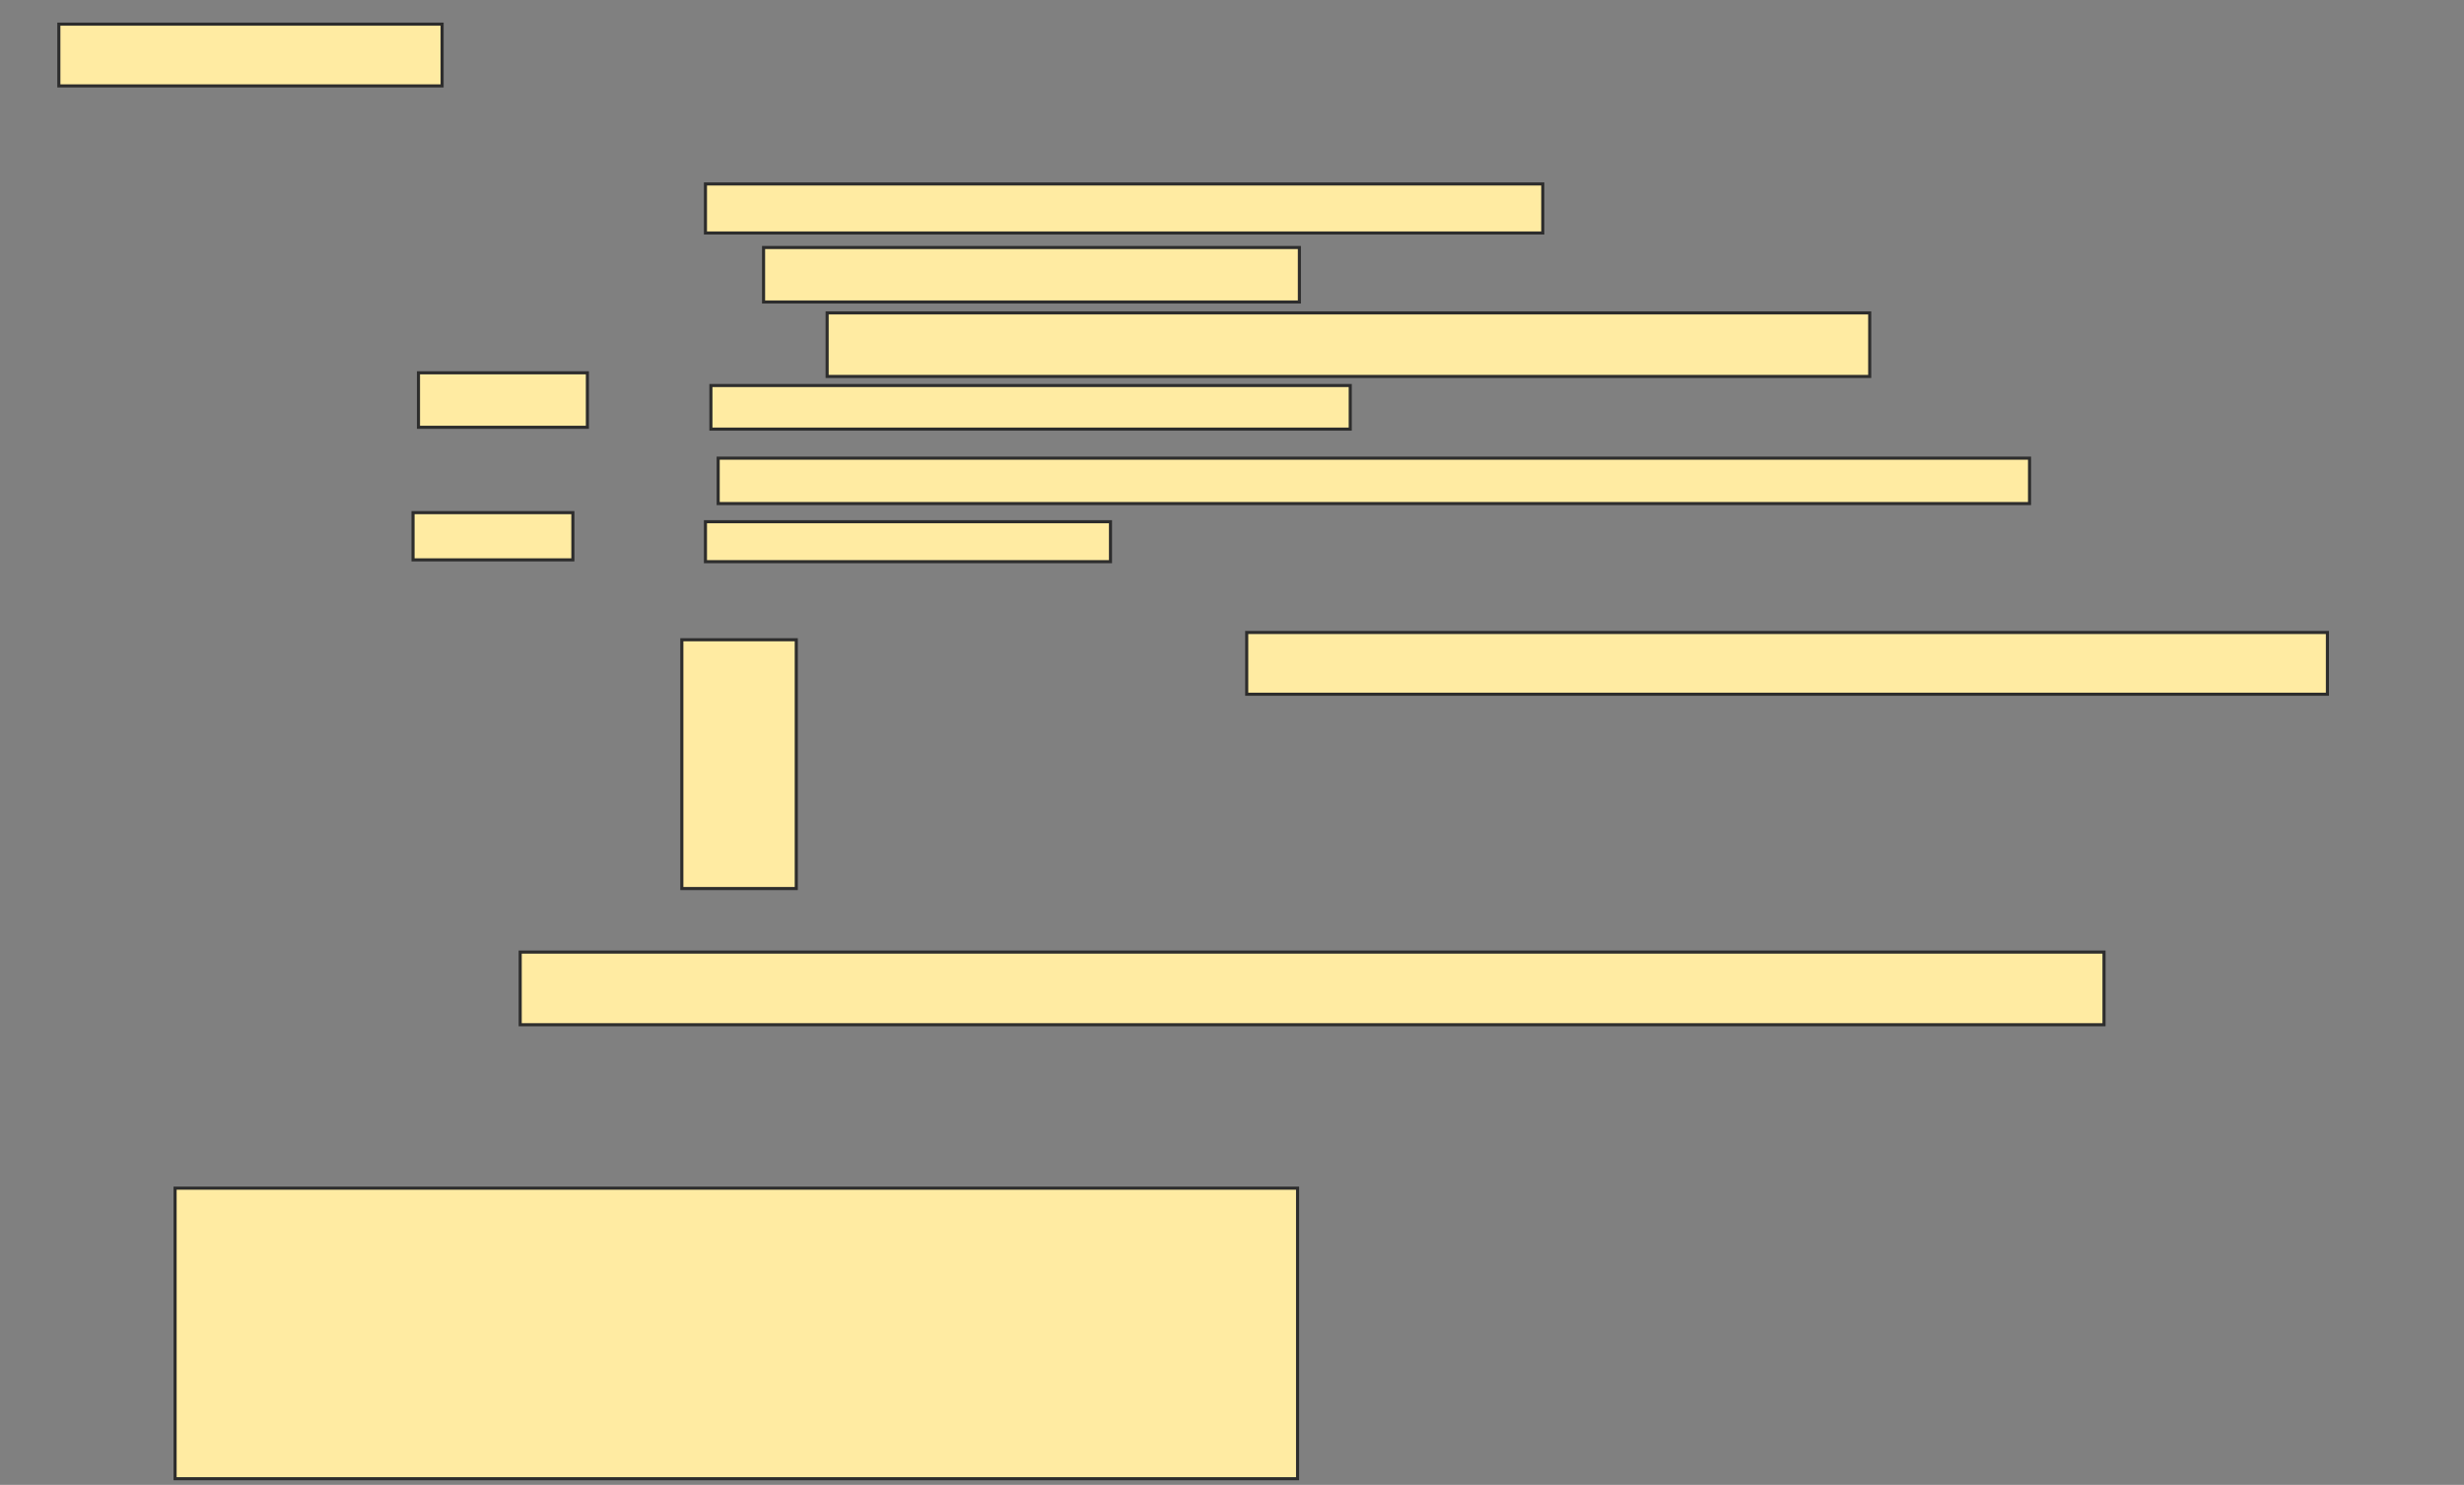 <svg xmlns="http://www.w3.org/2000/svg" width="798" height="481">
 <rect width="100%" height="100%" fill="#808080" stroke="none"/>
 <!-- Created with Image Occlusion Enhanced -->
 <g>
  <title>Labels</title>
 </g>
 <g>
  <title>Masks</title>
  <g id="e1f60a80130d4cd29b7bc143cad54536-oa-1">
   <rect height="20" width="124.118" y="7.824" x="19.059" stroke="#2D2D2D" fill="#FFEBA2"/>
   <rect height="23.529" width="512.941" y="308.412" x="168.471" stroke-linecap="null" stroke-linejoin="null" stroke-dasharray="null" stroke="#2D2D2D" fill="#FFEBA2"/>
   <rect height="94.118" width="363.529" y="384.882" x="56.706" stroke-linecap="null" stroke-linejoin="null" stroke-dasharray="null" stroke="#2D2D2D" fill="#FFEBA2"/>
  </g>
  <g id="e1f60a80130d4cd29b7bc143cad54536-oa-2">
   <rect height="80.588" width="37.059" y="207.235" x="220.824" stroke-linecap="null" stroke-linejoin="null" stroke-dasharray="null" stroke="#2D2D2D" fill="#FFEBA2"/>
   <rect height="20" width="350" y="204.882" x="403.765" stroke-linecap="null" stroke-linejoin="null" stroke-dasharray="null" stroke="#2D2D2D" fill="#FFEBA2"/>
  </g>
  <g id="e1f60a80130d4cd29b7bc143cad54536-oa-3">
   <rect height="17.647" width="54.706" y="120.765" x="135.529" stroke-linecap="null" stroke-linejoin="null" stroke-dasharray="null" stroke="#2D2D2D" fill="#FFEBA2"/>
   <rect height="14.118" width="207.059" y="124.882" x="230.235" stroke-linecap="null" stroke-linejoin="null" stroke-dasharray="null" stroke="#2D2D2D" fill="#FFEBA2"/>
   <rect height="15.294" width="51.765" y="166.059" x="133.765" stroke-linecap="null" stroke-linejoin="null" stroke-dasharray="null" stroke="#2D2D2D" fill="#FFEBA2"/>
   <rect height="12.941" width="131.176" y="169" x="228.471" stroke-linecap="null" stroke-linejoin="null" stroke-dasharray="null" stroke="#2D2D2D" fill="#FFEBA2"/>
  </g>
  <g id="e1f60a80130d4cd29b7bc143cad54536-oa-4">
   <rect stroke="#2D2D2D" height="17.647" width="173.529" y="80.176" x="247.294" fill="#FFEBA2"/>
   <rect height="15.882" width="271.176" y="59.588" x="228.471" stroke-linecap="null" stroke-linejoin="null" stroke-dasharray="null" stroke="#2D2D2D" fill="#FFEBA2"/>
   <rect height="20.588" width="337.647" y="101.353" x="267.882" stroke-linecap="null" stroke-linejoin="null" stroke-dasharray="null" stroke="#2D2D2D" fill="#FFEBA2"/>
   <rect height="14.706" width="424.706" y="148.412" x="232.588" stroke-linecap="null" stroke-linejoin="null" stroke-dasharray="null" stroke="#2D2D2D" fill="#FFEBA2"/>
  </g>
 </g>
</svg>